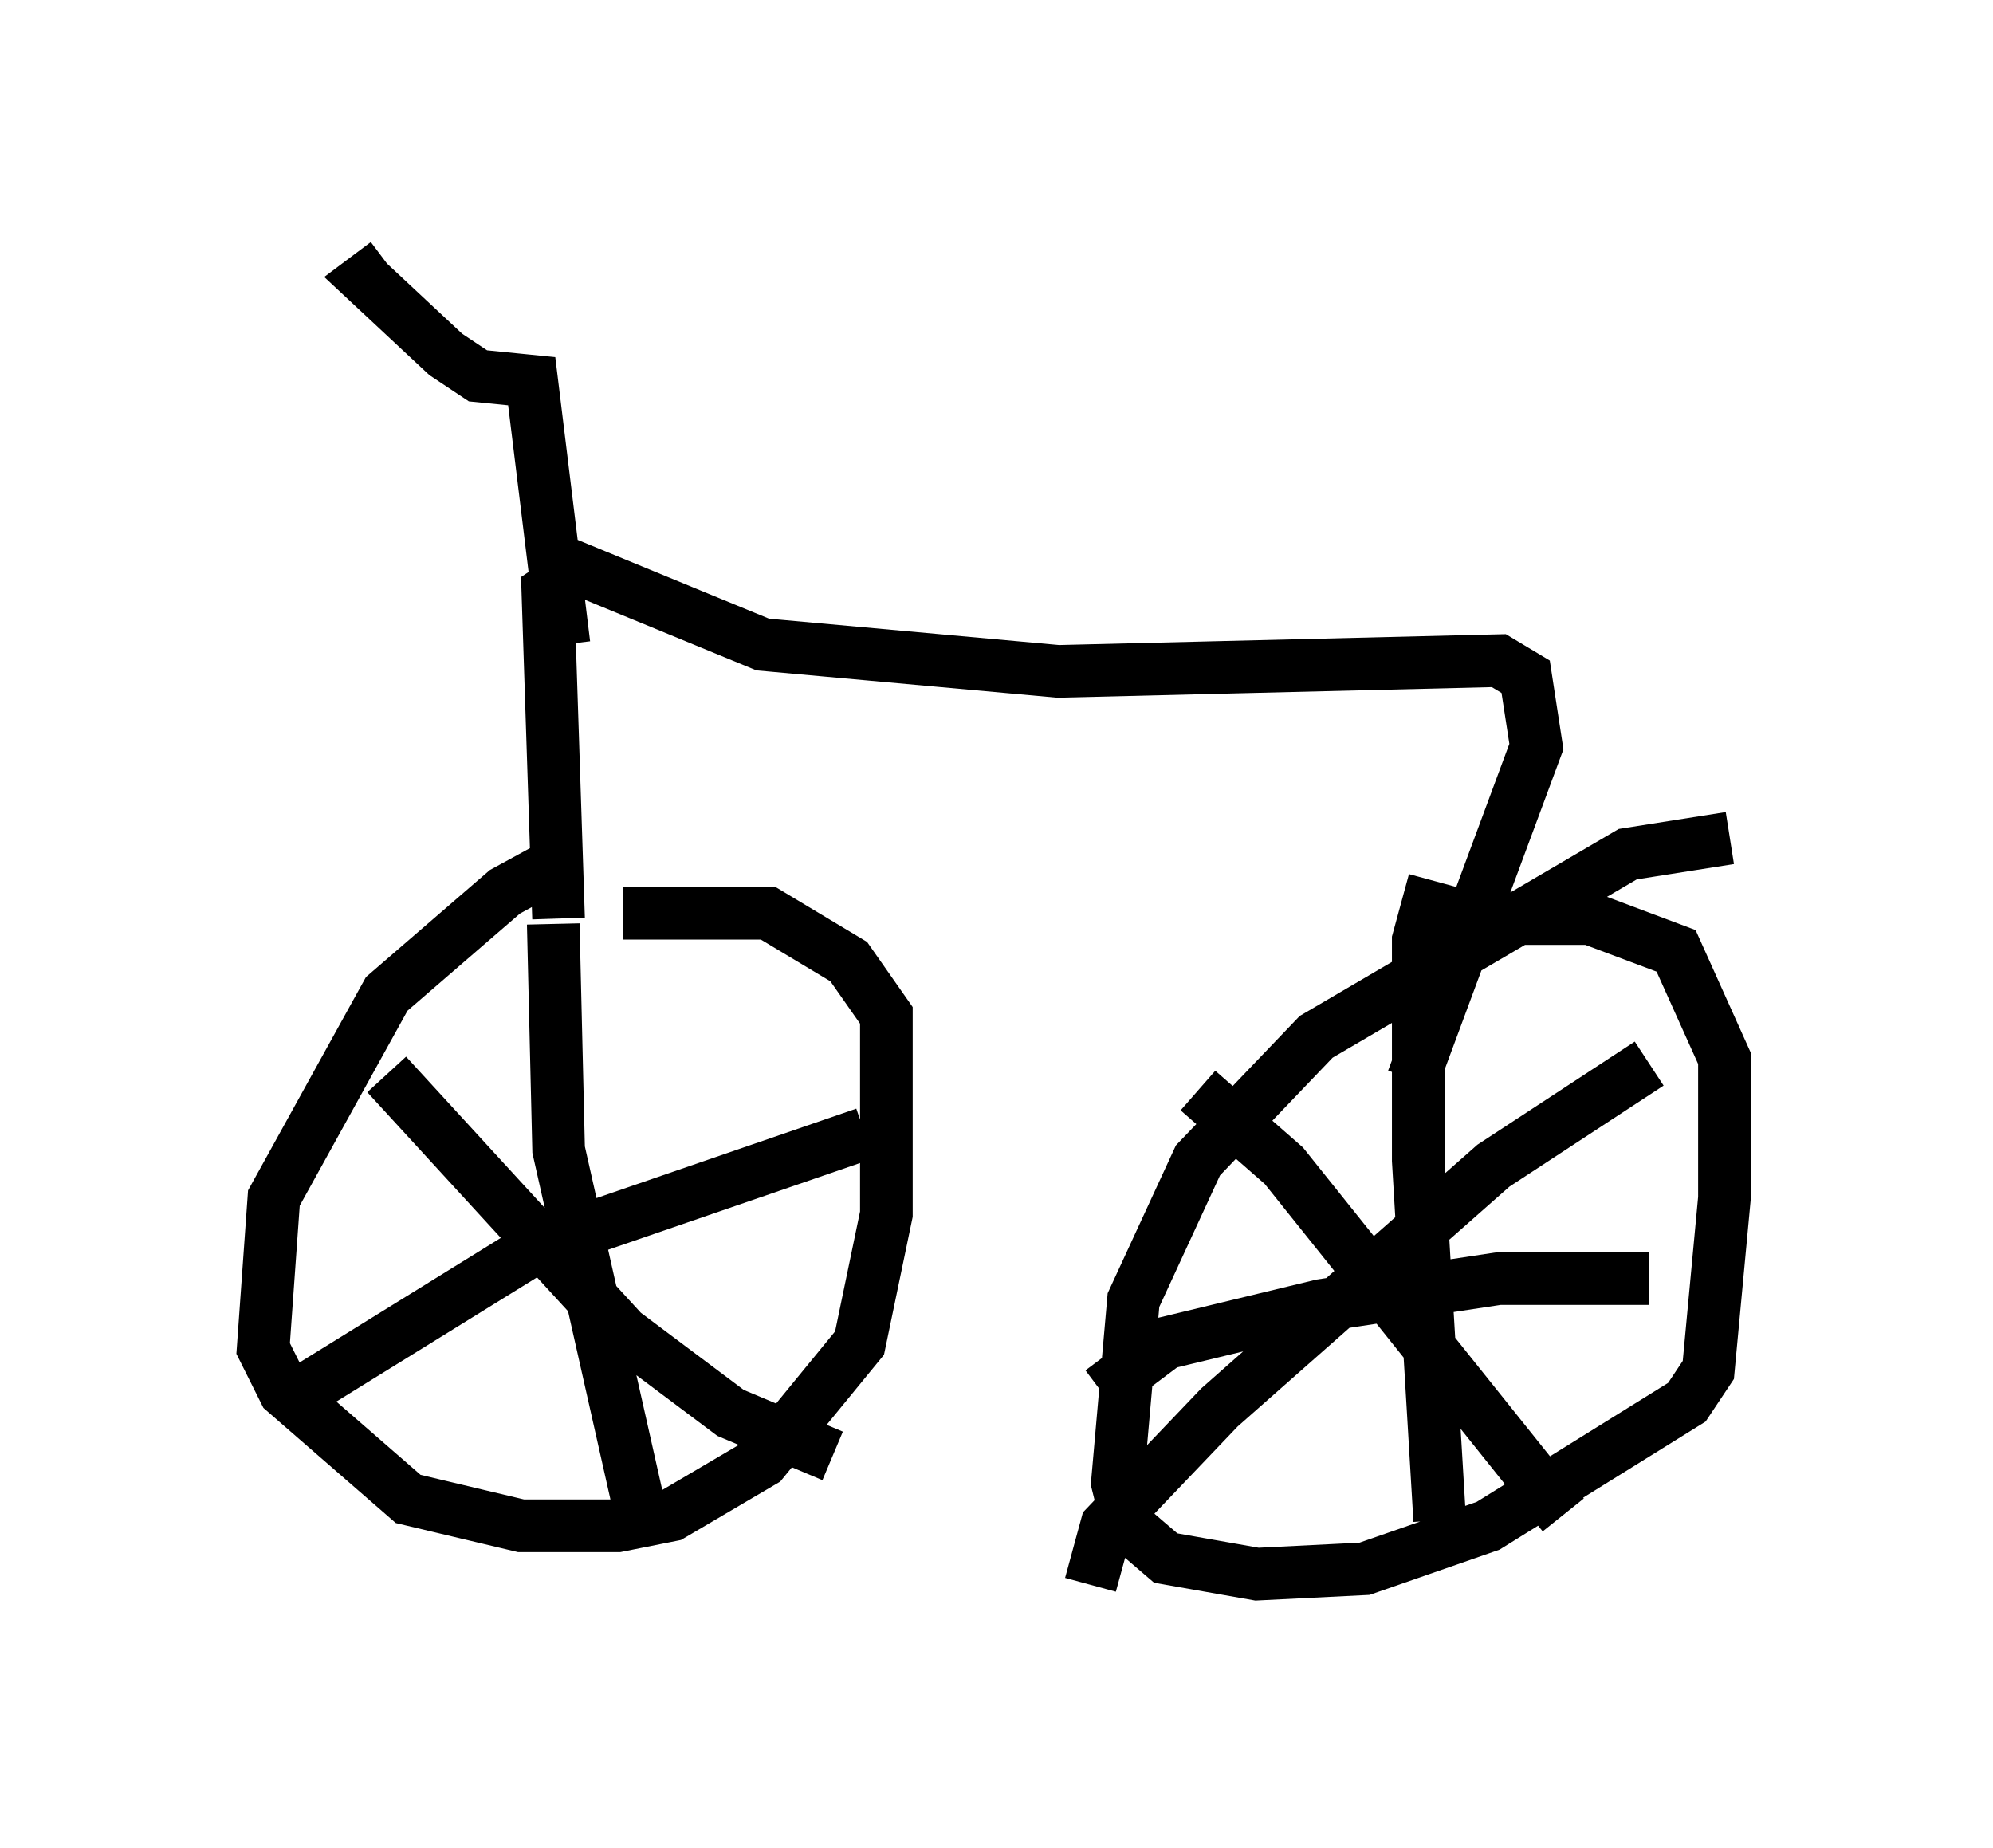 <?xml version="1.0" encoding="utf-8" ?>
<svg baseProfile="full" height="35.113" version="1.1" width="37.869" xmlns="http://www.w3.org/2000/svg" xmlns:ev="http://www.w3.org/2001/xml-events" xmlns:xlink="http://www.w3.org/1999/xlink"><defs /><rect fill="white" height="35.113" width="37.869" x="0" y="0" /><path d="M12.248, 16.127 m-1.531, 0.204 l-1.123, 0.613 -2.246, 1.94 l-2.144, 3.879 -0.204, 2.858 l0.408, 0.817 2.348, 2.042 l2.144, 0.51 1.838, 0.0 l1.021, -0.204 1.735, -1.021 l1.838, -2.246 0.51, -2.45 l0.0, -3.777 -0.715, -1.021 l-1.531, -0.919 -2.756, 0.0 m21.029, -1.429 l-1.94, 0.306 -5.921, 3.471 l-2.246, 2.348 -1.225, 2.654 l-0.306, 3.471 0.204, 0.817 l0.715, 0.613 1.735, 0.306 l2.042, -0.102 2.348, -0.817 l3.777, -2.348 0.408, -0.613 l0.306, -3.267 0.0, -2.654 l-0.919, -2.042 -1.633, -0.613 l-1.429, 0.0 -0.51, 0.306 m-17.763, -0.204 l0.102, 4.288 1.633, 7.248 m-6.329, -2.756 l4.288, -2.654 6.227, -2.144 m-9.086, -1.123 l4.492, 4.9 2.042, 1.531 l1.94, 0.817 m11.433, -10.923 l-0.306, 1.123 0.0, 4.185 l0.408, 6.84 m-6.431, -2.45 l1.225, -0.919 2.96, -0.715 l3.369, -0.51 2.858, 0.0 m-8.575, -3.573 l1.633, 1.429 5.308, 6.635 m-8.983, 1.327 l0.306, -1.123 2.144, -2.246 l5.206, -4.594 2.96, -1.94 m-20.723, -2.756 l-0.204, -6.227 0.613, -0.408 l3.471, 1.429 5.615, 0.51 l8.371, -0.204 0.51, 0.306 l0.204, 1.327 -2.348, 6.329 m-16.129, -8.269 l-0.613, -5.002 -1.021, -0.102 l-0.613, -0.408 -1.531, -1.429 l0.408, -0.306 " fill="none" stroke="black" stroke-width="1" /></svg>